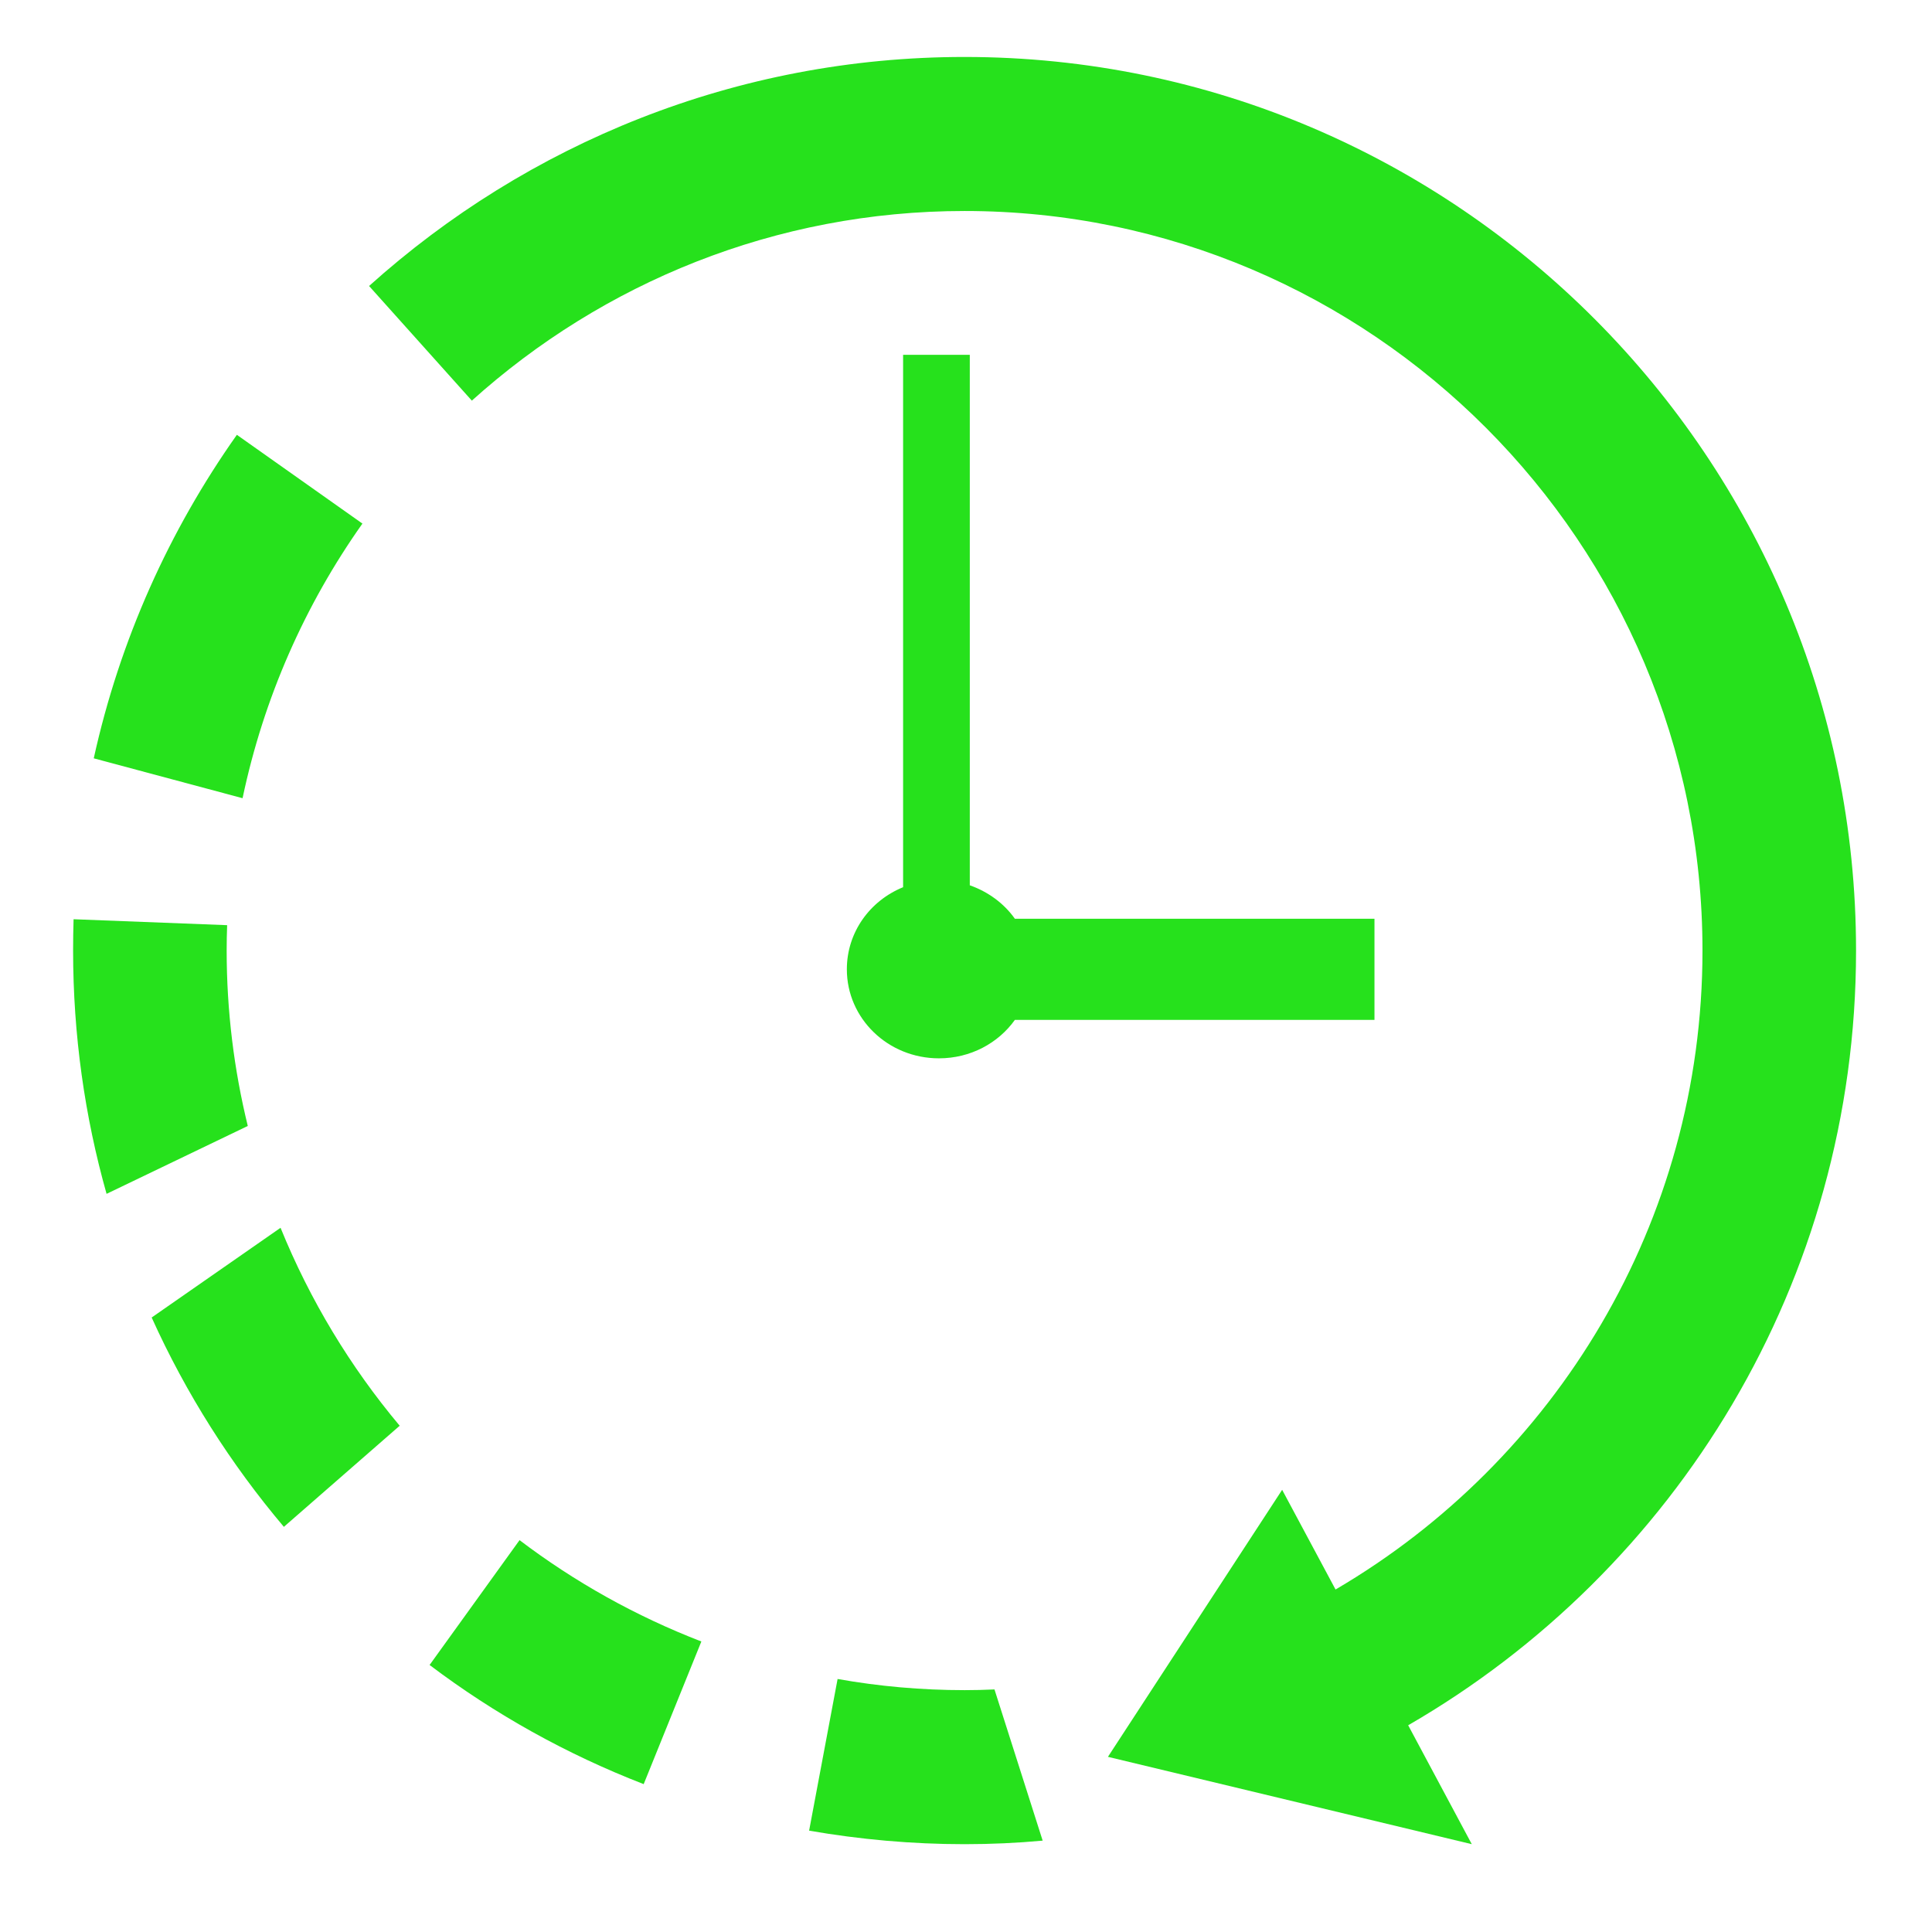 <svg version="1.2" xmlns="http://www.w3.org/2000/svg" viewBox="0 0 812 814" width="100" height="100"><style>.a{fill:#26e11c}</style><path class="a" d="m379.5 149.5v224.3c-14 5.7-23.7 19-23.7 34.6 0 20.7 17.3 37.5 38.8 37.5 13.3 0 25-6.4 32-16.2h151.5v-42.6h-151.5c-4.6-6.5-11.3-11.4-19-14.1v-223.5z"/><path class="a" d="m781 400.5c0-207.6-168.5-376.5-375.6-376.5-96.3 0-184.3 36.6-250.9 96.5l43.3 48.3c55.1-49.6 127.9-79.9 207.6-79.9 171.4 0 310.9 139.8 310.9 311.6 0 114.7-62.2 215.1-154.6 269.2l-22.5-42-73.4 112.5 153.3 36.8-26.8-50.1c112.7-65.1 188.7-187 188.7-326.4z"/><path class="a" d="m180 701.5c27.4 20.7 57.7 37.6 90.2 50.2l24.3-60.1c-27.7-10.7-53.4-25.1-76.6-42.7z"/><path class="a" d="m94.5 400.5q0-5.4 0.2-10.7l-64.7-2.5q-0.2 6.6-0.2 13.2c0 35.5 4.9 69.9 14.1 102.5l59.5-28.6c-5.8-23.7-8.9-48.5-8.9-73.9z"/><path class="a" d="m62.9 555.1c14.5 32.1 33.3 61.7 55.7 88.2l48.8-42.6c-20.8-24.8-37.8-52.9-50.2-83.4z"/><path class="a" d="m151.7 220.6l-52.9-37.4c-28.5 40.3-49.3 86.4-60.3 136.3l62.7 16.8c8.9-42.3 26.3-81.5 50.5-115.7z"/><path class="a" d="m405.4 712.1c-18.2 0-36.1-1.6-53.5-4.7l-12 63.9c21.3 3.7 43.2 5.7 65.5 5.7 11.1 0 22.1-0.5 32.9-1.5l-20.3-63.7q-6.3 0.3-12.6 0.3z"/></svg>